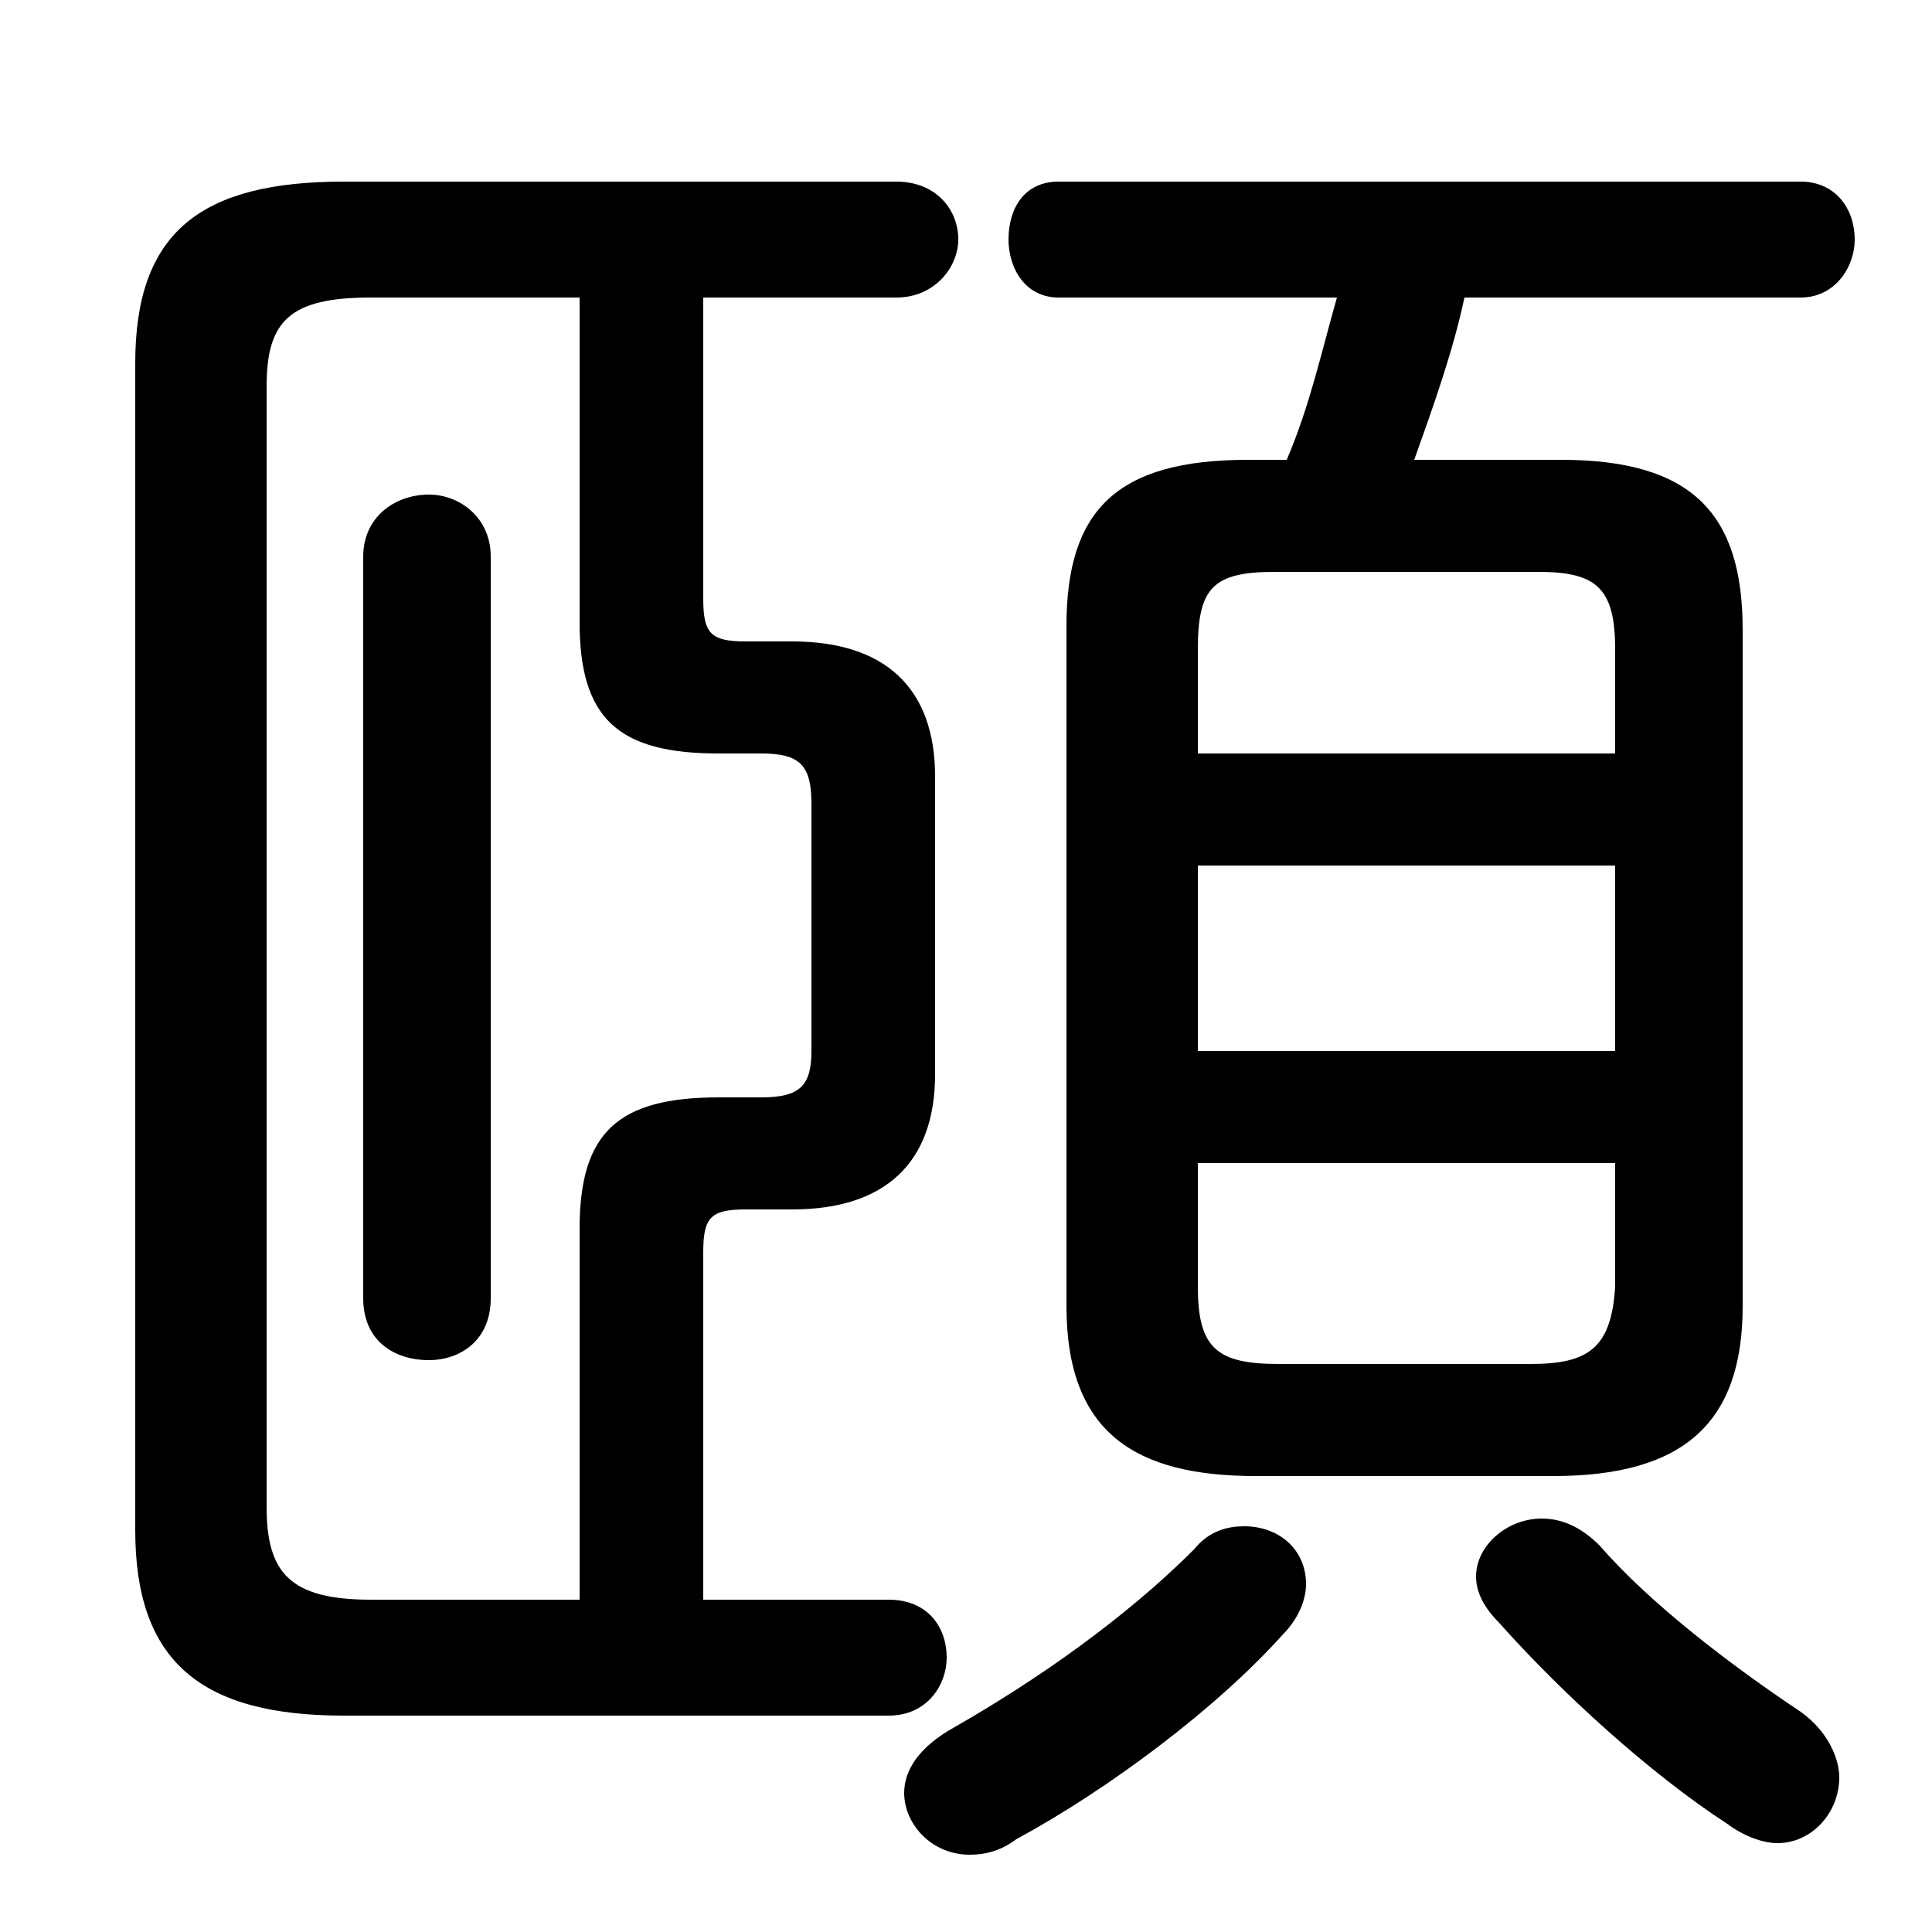 <svg xmlns="http://www.w3.org/2000/svg" viewBox="0 -44.0 50.0 50.0">
    <rect x="0" y="-44.0" width="50.0" height="50.0" fill="#808080" stroke="none"/>
    <g transform="scale(1, -1)">
        <!-- ボディの枠 -->
        <rect x="0" y="-6.0" width="50.0" height="50.0"
            stroke="white" fill="white"/>
        <!-- グリフ座標系の原点 -->
        <circle cx="0" cy="0" r="5" fill="white"/>
        <!-- グリフのアウトライン -->
        <g style="fill:black;stroke:#000000;stroke-width:0;stroke-linecap:round;stroke-linejoin:round;">
        <path d="M 40.2 5.8 C 43.6 5.8 45.1 7.2 45.1 10.2 L 45.1 27.7 C 45.1 30.7 43.8 32.1 40.4 32.1 L 36.6 32.1 C 37.1 33.5 37.6 34.9 37.9 36.3 L 46.6 36.3 C 47.5 36.3 48.0 37.1 48.0 37.8 C 48.0 38.6 47.5 39.3 46.6 39.3 L 27.4 39.3 C 26.5 39.3 26.1 38.6 26.1 37.8 C 26.1 37.1 26.5 36.3 27.4 36.3 L 34.6 36.3 C 34.2 34.9 33.9 33.5 33.3 32.1 L 32.3 32.1 C 28.9 32.1 27.6 30.8 27.6 27.8 L 27.6 10.2 C 27.6 6.9 29.4 5.8 32.5 5.8 Z M 33.1 8.7 C 31.5 8.7 31.0 9.1 31.0 10.7 L 31.0 13.9 L 41.8 13.9 L 41.8 10.7 C 41.7 9.1 41.1 8.7 39.6 8.7 Z M 31.0 21.6 L 41.8 21.6 L 41.8 16.8 L 31.0 16.8 Z M 41.8 24.5 L 31.0 24.5 L 31.0 27.2 C 31.0 28.8 31.4 29.2 33.0 29.2 L 39.8 29.2 C 41.3 29.2 41.8 28.8 41.8 27.2 Z M 9.4 10.4 C 9.4 9.3 10.2 8.8 11.1 8.8 C 11.9 8.8 12.7 9.3 12.7 10.4 L 12.7 29.6 C 12.7 30.6 11.9 31.2 11.1 31.2 C 10.2 31.2 9.4 30.6 9.4 29.6 Z M 18.2 36.3 L 23.2 36.3 C 24.2 36.3 24.8 37.1 24.8 37.8 C 24.8 38.6 24.2 39.3 23.2 39.3 L 8.9 39.3 C 5.2 39.3 3.5 38.0 3.5 34.6 L 3.5 4.4 C 3.5 1.0 5.2 -0.4 8.9 -0.4 L 23.0 -0.4 C 24.0 -0.4 24.5 0.4 24.5 1.1 C 24.5 1.9 24.0 2.6 23.0 2.6 L 18.2 2.6 L 18.2 11.6 C 18.2 12.5 18.4 12.7 19.3 12.7 L 20.5 12.7 C 22.9 12.7 24.2 13.9 24.2 16.2 L 24.2 23.9 C 24.2 26.2 22.9 27.4 20.5 27.4 L 19.3 27.4 C 18.4 27.4 18.2 27.6 18.2 28.5 Z M 15.0 36.3 L 15.0 27.9 C 15.0 25.4 16.0 24.5 18.6 24.5 L 19.7 24.5 C 20.7 24.5 21.0 24.2 21.0 23.2 L 21.0 16.8 C 21.0 15.9 20.7 15.6 19.7 15.6 L 18.6 15.6 C 16.0 15.6 15.0 14.7 15.0 12.2 L 15.0 2.6 L 9.6 2.6 C 7.5 2.6 6.9 3.3 6.9 5.0 L 6.9 34.0 C 6.9 35.7 7.5 36.3 9.6 36.3 Z M 41.4 4.0 C 40.9 4.5 40.4 4.7 39.9 4.7 C 39.0 4.7 38.2 4.0 38.2 3.2 C 38.2 2.8 38.4 2.4 38.8 2.0 C 40.4 0.2 42.7 -1.9 44.7 -3.2 C 45.1 -3.5 45.6 -3.7 46.0 -3.7 C 46.9 -3.7 47.6 -2.9 47.6 -2.0 C 47.6 -1.5 47.3 -0.8 46.6 -0.3 C 44.8 0.9 42.7 2.5 41.4 4.0 Z M 30.9 3.9 C 29.1 2.1 26.8 0.5 24.7 -0.7 C 23.8 -1.2 23.4 -1.8 23.4 -2.4 C 23.4 -3.2 24.1 -4.0 25.1 -4.0 C 25.5 -4.0 25.9 -3.9 26.3 -3.6 C 28.7 -2.3 31.5 -0.2 33.2 1.7 C 33.6 2.1 33.8 2.6 33.8 3.0 C 33.8 3.9 33.1 4.5 32.2 4.5 C 31.8 4.5 31.3 4.4 30.9 3.9 Z"/>
    </g>
    </g>
</svg>
